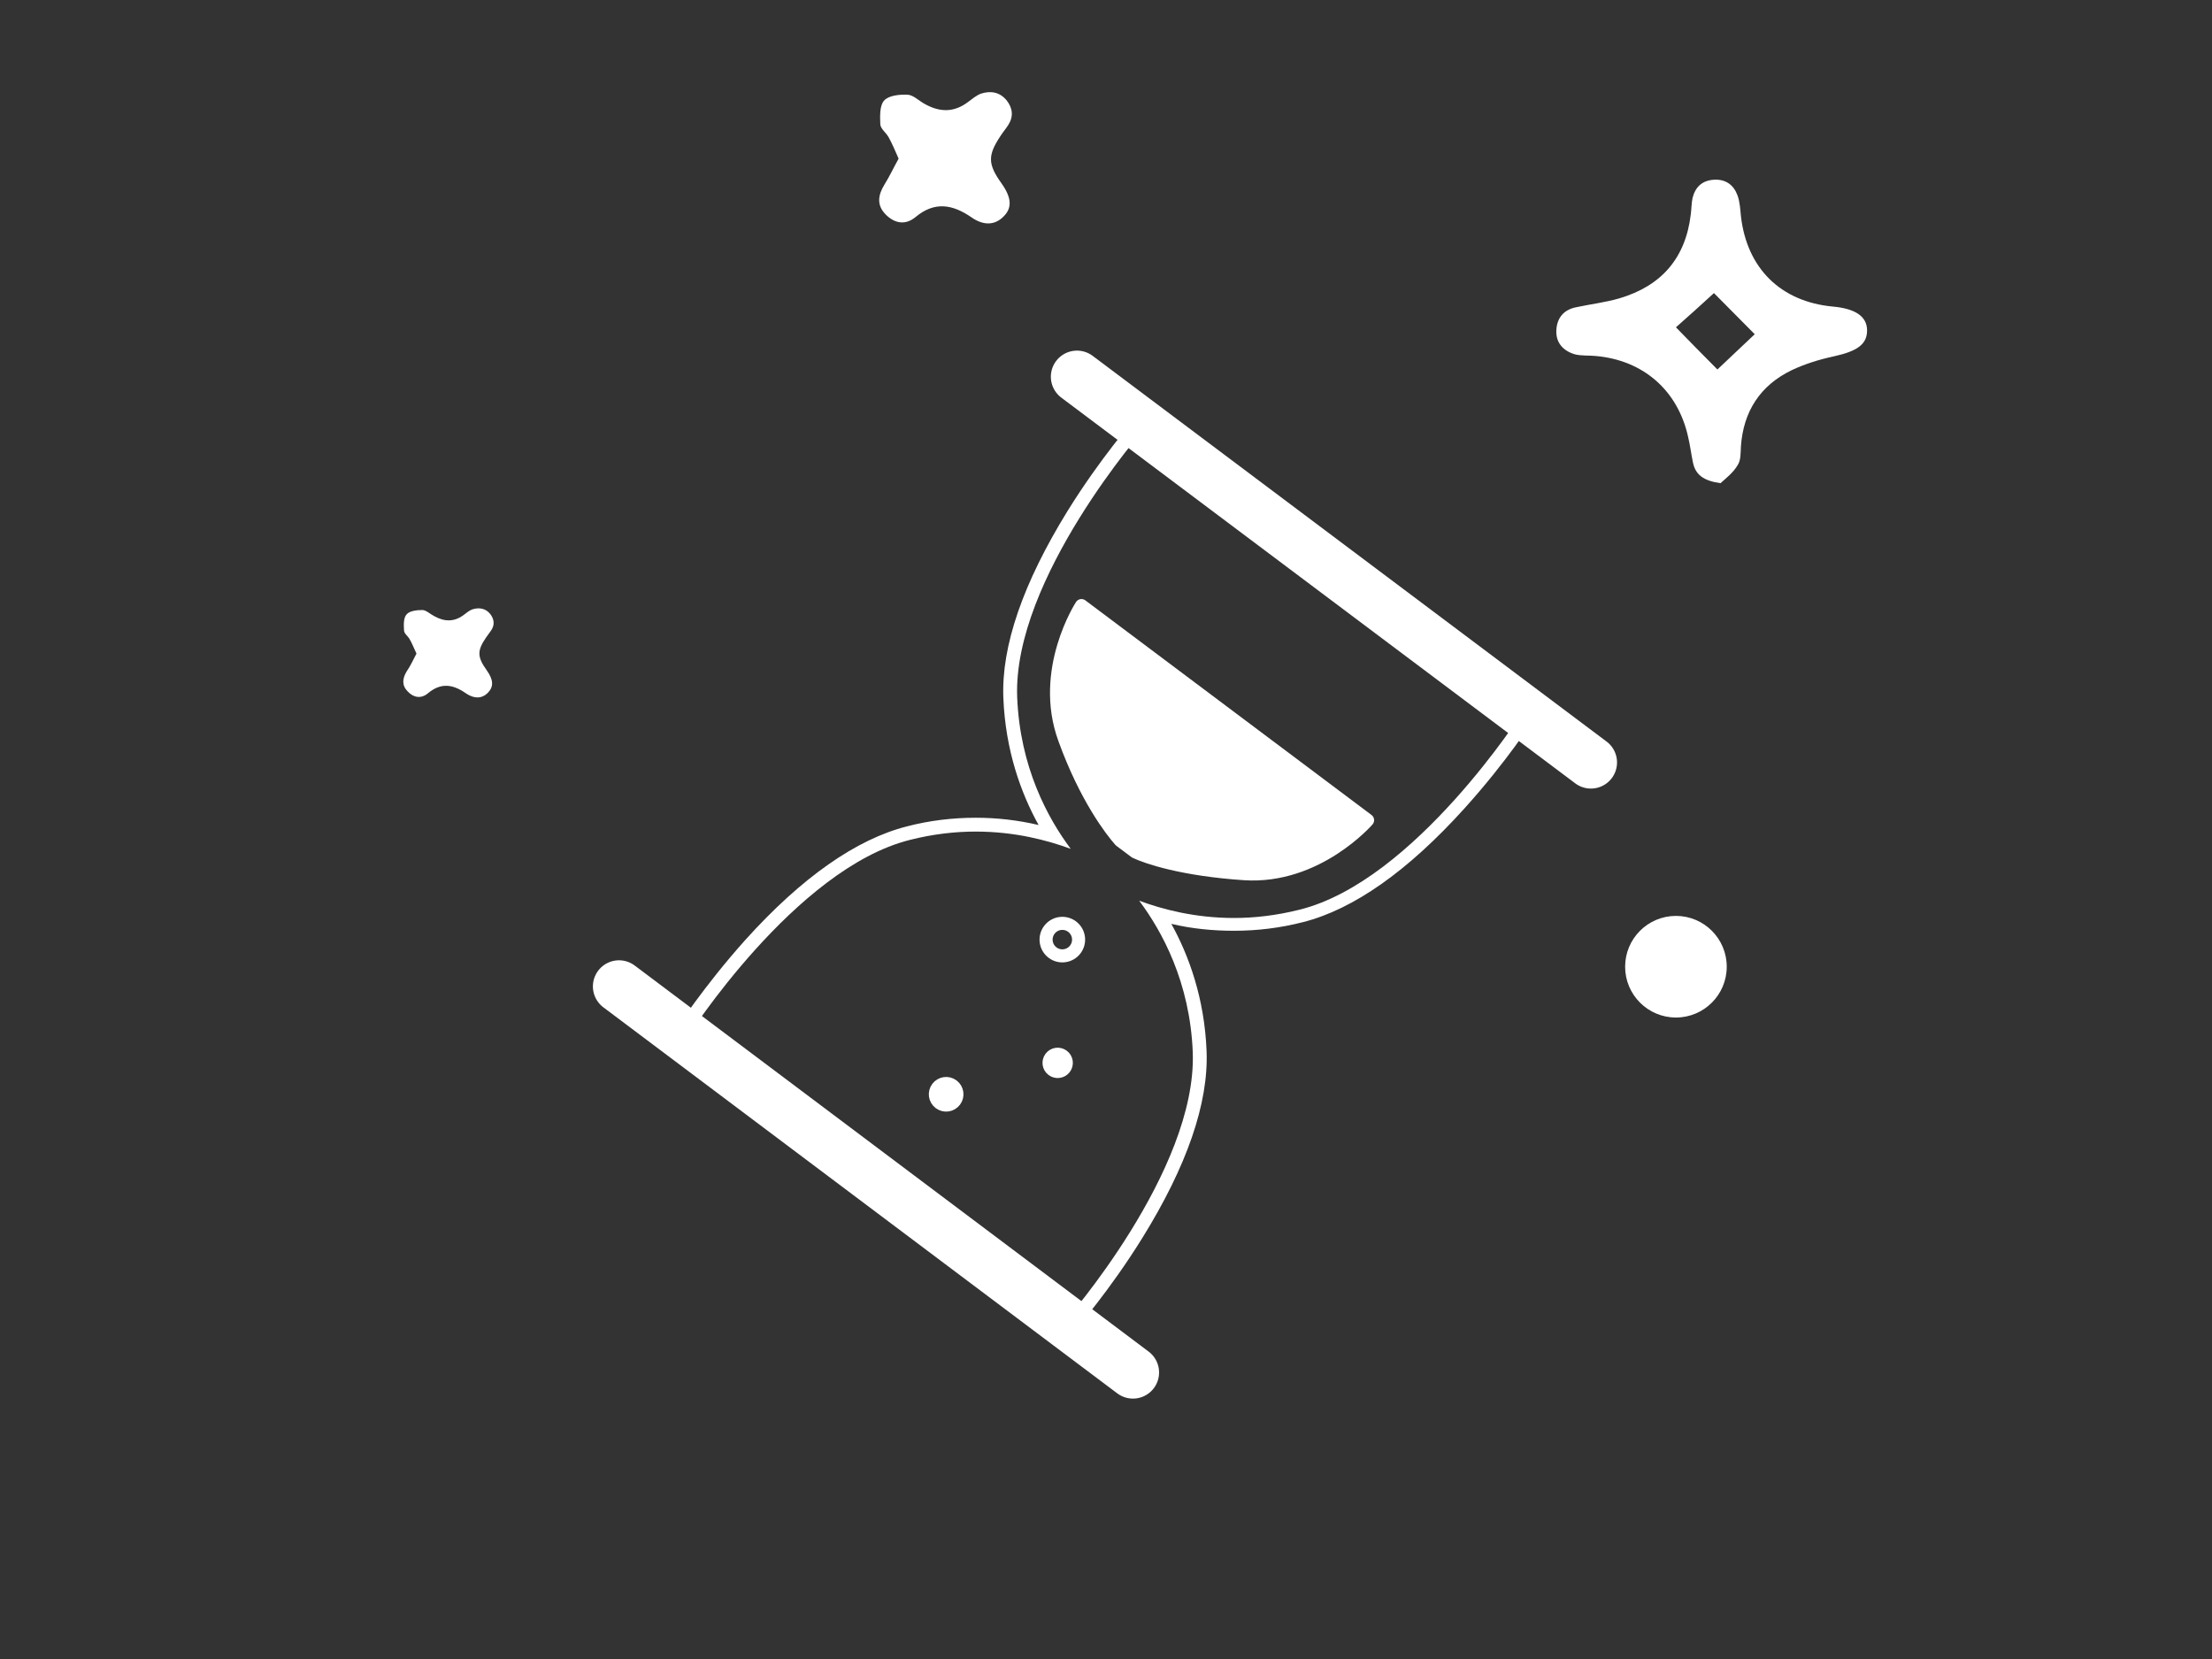 <?xml version="1.0" encoding="utf-8"?>
<!-- Generator: Adobe Illustrator 19.2.0, SVG Export Plug-In . SVG Version: 6.00 Build 0)  -->
<svg version="1.1" id="Layer_1" xmlns="http://www.w3.org/2000/svg" xmlns:xlink="http://www.w3.org/1999/xlink" x="0px" y="0px"
	 viewBox="0 0 640 480" style="enable-background:new 0 0 640 480;" xml:space="preserve">
<rect x="0" y="0" width="640" height="480" fill="#333333" stroke="none"/>
<style type="text/css">
	.st0{fill:#FFFFFF;}
	.st1{fill:none;stroke:#FFFFFF;stroke-width:4.24;stroke-miterlimit:10;}
	.st2{fill:#FFFFFF;stroke:#FFFFFF;stroke-width:8.481;stroke-miterlimit:10;}
	.st3{fill:none;stroke:#FFFFFF;stroke-width:8.481;stroke-miterlimit:10;}
	.st4{fill:none;stroke:#FFFFFF;stroke-width:3.002;stroke-miterlimit:10;}
	.st5{fill:none;stroke:#FFFFFF;stroke-width:6.003;stroke-miterlimit:10;}
	.st6{fill:none;stroke:#FFFFFF;stroke-width:4.197;stroke-miterlimit:10;}
	.st7{fill:none;stroke:#FFFFFF;stroke-width:2.408;stroke-miterlimit:10;}
	.st8{fill:none;stroke:#FFFFFF;stroke-width:4.254;stroke-miterlimit:10;}
	.st9{fill:#662D91;}
	.st10{fill:none;stroke:#FFFFFF;stroke-width:4.197;stroke-linecap:round;stroke-miterlimit:10;}
	.st11{fill:#FFFFFF;stroke:#FFFFFF;stroke-width:3.357;stroke-linecap:round;stroke-linejoin:round;stroke-miterlimit:10;}
	.st12{fill:none;stroke:#FFFFFF;stroke-width:4.873;stroke-linecap:round;stroke-linejoin:round;stroke-miterlimit:10;}
	.st13{fill:#FFFFFF;stroke:#FFFFFF;stroke-width:2.735;stroke-linecap:round;stroke-linejoin:round;stroke-miterlimit:10;}
	.st14{fill:none;stroke:#FFFFFF;stroke-width:5;stroke-linecap:round;stroke-linejoin:round;stroke-miterlimit:10;}
	.st15{fill:none;stroke:#FFFFFF;stroke-width:5.274;stroke-linecap:round;stroke-linejoin:round;stroke-miterlimit:10;}
	.st16{fill:none;stroke:#FFFFFF;stroke-width:1.567;stroke-miterlimit:10;}
	.st17{fill:none;stroke:#FFFFFF;stroke-width:1.033;stroke-miterlimit:10;}
	.st18{fill:none;stroke:#FFFFFF;stroke-width:4.159;stroke-miterlimit:10;}
	.st19{fill:none;stroke:#FFFFFF;stroke-width:3.709;stroke-miterlimit:10;}
	.st20{fill:none;stroke:#FFFFFF;stroke-width:2.079;stroke-miterlimit:10;}
	.st21{fill:none;}
	.st22{fill:none;stroke:#FFFFFF;stroke-width:8.317;stroke-linecap:round;stroke-linejoin:round;stroke-miterlimit:10;}
	.st23{fill:none;stroke:#FFFFFF;stroke-width:15.114;stroke-linecap:round;stroke-linejoin:round;stroke-miterlimit:10;}
	.st24{fill:none;stroke:#FFFFFF;stroke-width:3.779;stroke-linecap:round;stroke-linejoin:round;stroke-miterlimit:10;}
	.st25{fill:#FFFFFF;stroke:#FFFFFF;stroke-width:3.779;stroke-linecap:round;stroke-linejoin:round;stroke-miterlimit:10;}
	.st26{fill:#FFFFFF;stroke:#FFFFFF;stroke-width:4.42;stroke-linecap:round;stroke-linejoin:round;stroke-miterlimit:10;}
	.st27{fill:#FFFFFF;stroke:#FFFFFF;stroke-width:3.748;stroke-linecap:round;stroke-linejoin:round;stroke-miterlimit:10;}
</style>
<path class="st0" d="M120.5,189.1c-0.8-1.7-1.3-3-2-4.2c-0.5-0.9-1.6-1.6-1.6-2.5c-0.1-1.6-0.2-3.7,0.8-4.7c0.9-1,3-1.2,4.6-1.2
	c1.1,0.1,2.2,1.2,3.4,1.8c2.9,1.6,5.7,1.7,8.5-0.4c0.8-0.6,1.6-1.3,2.5-1.6c1.9-0.6,3.8-0.3,5.1,1.3c1.2,1.5,1.4,3.2,0.3,4.8
	c-0.5,0.7-1,1.4-1.5,2.1c-2.6,3.8-2.5,5.6,0.2,9.4c2,2.8,2.1,4.8,0.3,6.6c-1.6,1.6-3.8,1.8-6.3,0.1c-3.7-2.6-7.2-3.2-11,0
	c-1.9,1.6-4.1,1.3-5.8-0.5c-1.8-1.8-1.6-3.8-0.3-5.9C118.8,192.6,119.6,190.8,120.5,189.1z"/>
<path class="st0" d="M260,45.9c-1.1-2.5-1.9-4.4-2.9-6.2c-0.7-1.3-2.3-2.4-2.4-3.7c-0.1-2.4-0.2-5.5,1.1-6.9
	c1.3-1.5,4.5-1.8,6.8-1.7c1.7,0.1,3.3,1.8,5,2.7c4.3,2.4,8.4,2.5,12.5-0.6c1.2-0.9,2.4-1.9,3.7-2.4c2.8-0.9,5.5-0.5,7.5,2
	c1.7,2.2,2,4.6,0.4,7.1c-0.7,1.1-1.5,2-2.2,3.1c-3.8,5.7-3.7,8.2,0.3,13.8c2.9,4.1,3.1,7.1,0.5,9.6c-2.4,2.4-5.6,2.7-9.2,0.2
	c-5.5-3.8-10.7-4.7-16.2-0.1c-2.9,2.4-6,1.9-8.6-0.7c-2.7-2.7-2.3-5.6-0.4-8.7C257.4,51,258.6,48.4,260,45.9z"/>
<path class="st0" d="M497.8,139.8c-5-0.7-7.3-2.5-8-6.1c-0.5-2.4-0.8-4.9-1.4-7.4c-3-13.4-13-22.1-26.7-23.3c-2-0.2-4.2,0-6.1-0.5
	c-3.3-1-5.5-3.3-5.3-7c0.2-3.6,2.2-5.9,5.7-6.6c4.2-0.9,8.5-1.4,12.6-2.6c12.1-3.6,19.1-11.6,20.6-24.3c0.2-1.6,0.2-3.2,0.5-4.7
	c0.8-3.2,2.8-5.1,6.2-5.3c3.4-0.2,5.7,1.5,6.8,4.5c0.7,1.9,0.8,4,1,6c1.7,15.1,11.5,24.8,26.6,26.2c6.6,0.6,9.9,2.9,9.9,6.9
	c0,4-2.8,6-9.6,7.5c-4.2,0.9-8.4,2.2-12.2,4c-9.1,4.4-14,11.9-14.7,22.1c-0.1,1.8,0,3.9-0.9,5.3
	C501.5,136.8,499.2,138.5,497.8,139.8z M484.9,94.7c4,4.1,7.9,8.1,12,12.2c3.3-3.1,7.2-6.8,10.8-10.2c-3.9-3.9-7.9-8-11.8-11.9
	C492.2,88.2,488.3,91.7,484.9,94.7z"/>
<g>
	<path class="st0" d="M331.3,123.8l54.6,41l54.7,41.1c0,0-31.2,49-64.6,57.3c-6.8,1.7-13.1,2.4-19,2.4c-11.2,0-20.7-2.5-27.4-5
		c6.6,8.8,14.7,23.6,15.5,43.8c1.3,34.4-37,77.9-37,77.9l-54.6-41l-54.7-41.1c0,0,31.2-48.9,64.5-57.2c6.7-1.7,13.1-2.4,19-2.4
		c11.3,0,20.7,2.5,27.5,5c-6.6-8.8-14.7-23.6-15.5-43.9C293,167.4,331.3,123.8,331.3,123.8 M331.3,119.8c-1.1,0-2.2,0.5-3,1.4
		c-0.4,0.5-9.9,11.3-19.4,26.6c-12.9,20.9-19.2,39.1-18.6,54.1c0.6,15.2,5.1,27.6,10.2,36.8c-6-1.4-12-2.1-18.2-2.1
		c-6.7,0-13.4,0.8-19.9,2.5c-14.6,3.7-30.4,14.7-46.8,32.9c-12,13.4-19.8,25.5-20.2,26c-1.1,1.8-0.7,4.1,1,5.3l54.7,41.1l54.6,41
		c0.7,0.5,1.6,0.8,2.4,0.8c1.1,0,2.2-0.5,3-1.4c0.4-0.5,9.9-11.3,19.4-26.6c12.9-20.8,19.2-39,18.6-54.1
		c-0.6-15.2-5.1-27.6-10.2-36.8c5.9,1.4,12,2,18.1,2c6.7,0,13.4-0.8,20-2.5c14.6-3.7,30.4-14.8,46.8-33
		c12.1-13.4,19.9-25.5,20.2-26.1c1.1-1.8,0.7-4.1-1-5.3l-54.7-41.1l-54.6-41C333,120,332.2,119.8,331.3,119.8L331.3,119.8z"/>
</g>
<line class="st23" x1="311.6" y1="109" x2="460.3" y2="220.6"/>
<line class="st23" x1="179.1" y1="285.4" x2="327.8" y2="397.1"/>
<ellipse transform="matrix(0.601 -0.8 0.8 0.601 -94.72 354.127)" class="st24" cx="307.1" cy="271.9" rx="4.7" ry="4.7"/>
<ellipse transform="matrix(0.601 -0.8 0.8 0.601 -123.767 367.354)" class="st25" cx="305.8" cy="307.5" rx="2.5" ry="2.5"/>
<ellipse transform="matrix(0.601 -0.8 0.8 0.601 -143.904 345.134)" class="st26" cx="273.5" cy="316.6" rx="2.8" ry="2.8"/>
<path class="st27" d="M328.5,246.5c3.4,1.6,13.6,5.1,31.5,6.3c21.1,1.4,35.7-15.5,35.7-15.5l-41.2-30.9l-0.4-0.3l-41.2-30.9
	c0,0-12.2,18.7-4.9,38.6c6.1,16.9,13.6,26.6,16.1,29.4L328.5,246.5z"/>
<circle class="st0" cx="484.9" cy="279.7" r="14.7"/>
</svg>
